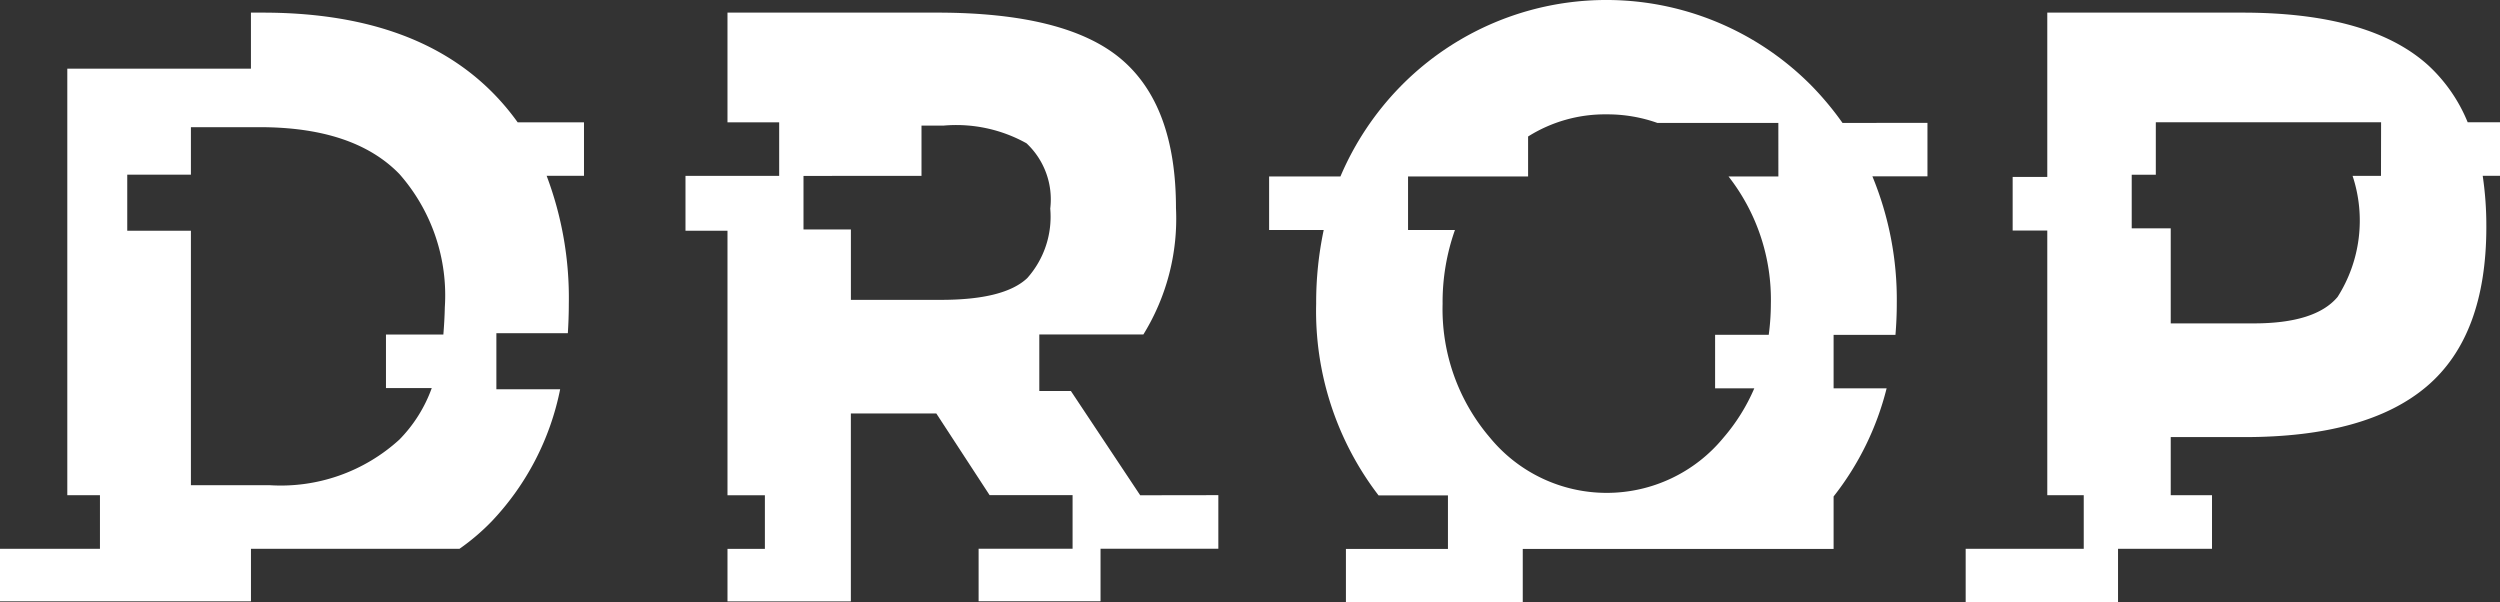 <svg id="logo" xmlns="http://www.w3.org/2000/svg" width="103.752" height="25" viewBox="0 0 103.752 25">
  <rect x="0" y="0" width="103.752" height="25" fill="#333333" stroke="none"/>
  <path id="Trazado_1" data-name="Trazado 1" d="M250.106,615.361l-2.877-4.328h-1.31v-2.344h4.318a9.146,9.146,0,0,0,1.354-5.248q0-4.264-2.281-6.187t-7.632-1.923h-8.7v4.552h2.145v2.224h-3.888v2.275h1.743v10.979h1.552v2.224h-1.552v2.18h5.12v-7.8h3.545l2.213,3.391H247.3v2.224h-3.9v2.18h5.06v-2.18h4.889v-2.224Zm-8.265-8.11H238.1v-2.92h-1.967v-2.224H238.1l2.93,0v-2.087h.91a5.986,5.986,0,0,1,3.448.734,3.189,3.189,0,0,1,.985,2.709,3.833,3.833,0,0,1-.953,2.884Q244.466,607.251,241.841,607.251Z" transform="translate(-202.787 -594.807)" fill="#fff"/>
  <path id="Trazado_2" data-name="Trazado 2" d="M398.395,599.882h-1.341a6.614,6.614,0,0,0-1.639-2.366q-2.413-2.183-7.7-2.185h-8.108v6.82h-1.437v2.224h1.437v10.984h1.513v2.224h-4.9v2.224h6.323v-2.224h3.9v-2.224H384.73v-2.412h3.053q5.089,0,7.567-2.1t2.478-6.624a14.041,14.041,0,0,0-.151-2.121h.719Zm-4.939,2.224h-1.179a5.906,5.906,0,0,1-.621,5.022q-.919,1.1-3.481,1.1H384.73v-3.944h-1.619v-2.224h1v-2.179h9.349Z" transform="translate(-294.643 -594.807)" fill="#fff"/>
  <path id="Trazado_3" data-name="Trazado 3" d="M320.331,598.885a12.682,12.682,0,0,0-1.233-1.49,11.967,11.967,0,0,0-17.136,0,12.12,12.12,0,0,0-2.468,3.711h-2.96v2.221H298.8a14.536,14.536,0,0,0-.313,3.056,12.567,12.567,0,0,0,2.589,7.959h2.88v2.221h-4.234v2.221h7.339v-2.221h12.9v-2.176a11.936,11.936,0,0,0,2.2-4.487h-2.2v-2.221h2.567c.035-.423.055-.855.055-1.3a13.4,13.4,0,0,0-1.012-5.277h2.285v-2.221Zm-2.662,2.221H315.6a8.3,8.3,0,0,1,1.757,5.294,9.867,9.867,0,0,1-.088,1.278h-2.226V609.9h1.626a7.9,7.9,0,0,1-1.282,2.051,6.269,6.269,0,0,1-9.683,0,8.2,8.2,0,0,1-1.97-5.55,8.973,8.973,0,0,1,.513-3.074H302.3v-2.221h4.982v-1.658a5.984,5.984,0,0,1,3.263-.919,6.2,6.2,0,0,1,2.107.357h5.016Z" transform="translate(-243.865 -593.783)" fill="#fff"/>
  <path id="Trazado_4" data-name="Trazado 4" d="M177.836,599.883h-2.753a10.03,10.03,0,0,0-1.16-1.352q-3.283-3.2-9.422-3.2h-.487v2.327h-7.621v17.7h1.355v2.224H153.6v2.181h10.415v-2.181h8.655a9.142,9.142,0,0,0,1.337-1.14,11.13,11.13,0,0,0,2.84-5.481H174.2v-2.327h2.966c.025-.395.04-.8.04-1.211a14.357,14.357,0,0,0-.92-5.32h1.55ZM172,608.689h-2.382v2.224h1.9a5.9,5.9,0,0,1-1.346,2.14,7.306,7.306,0,0,1-5.4,1.889h-3.249v-10.56h-2.642v-2.327h2.642v-1.97h2.856q3.905,0,5.793,1.94a7.616,7.616,0,0,1,1.888,5.54C172.052,607.957,172.029,608.328,172,608.689Z" transform="translate(-153.6 -594.807)" fill="#fff"/>
</svg>
